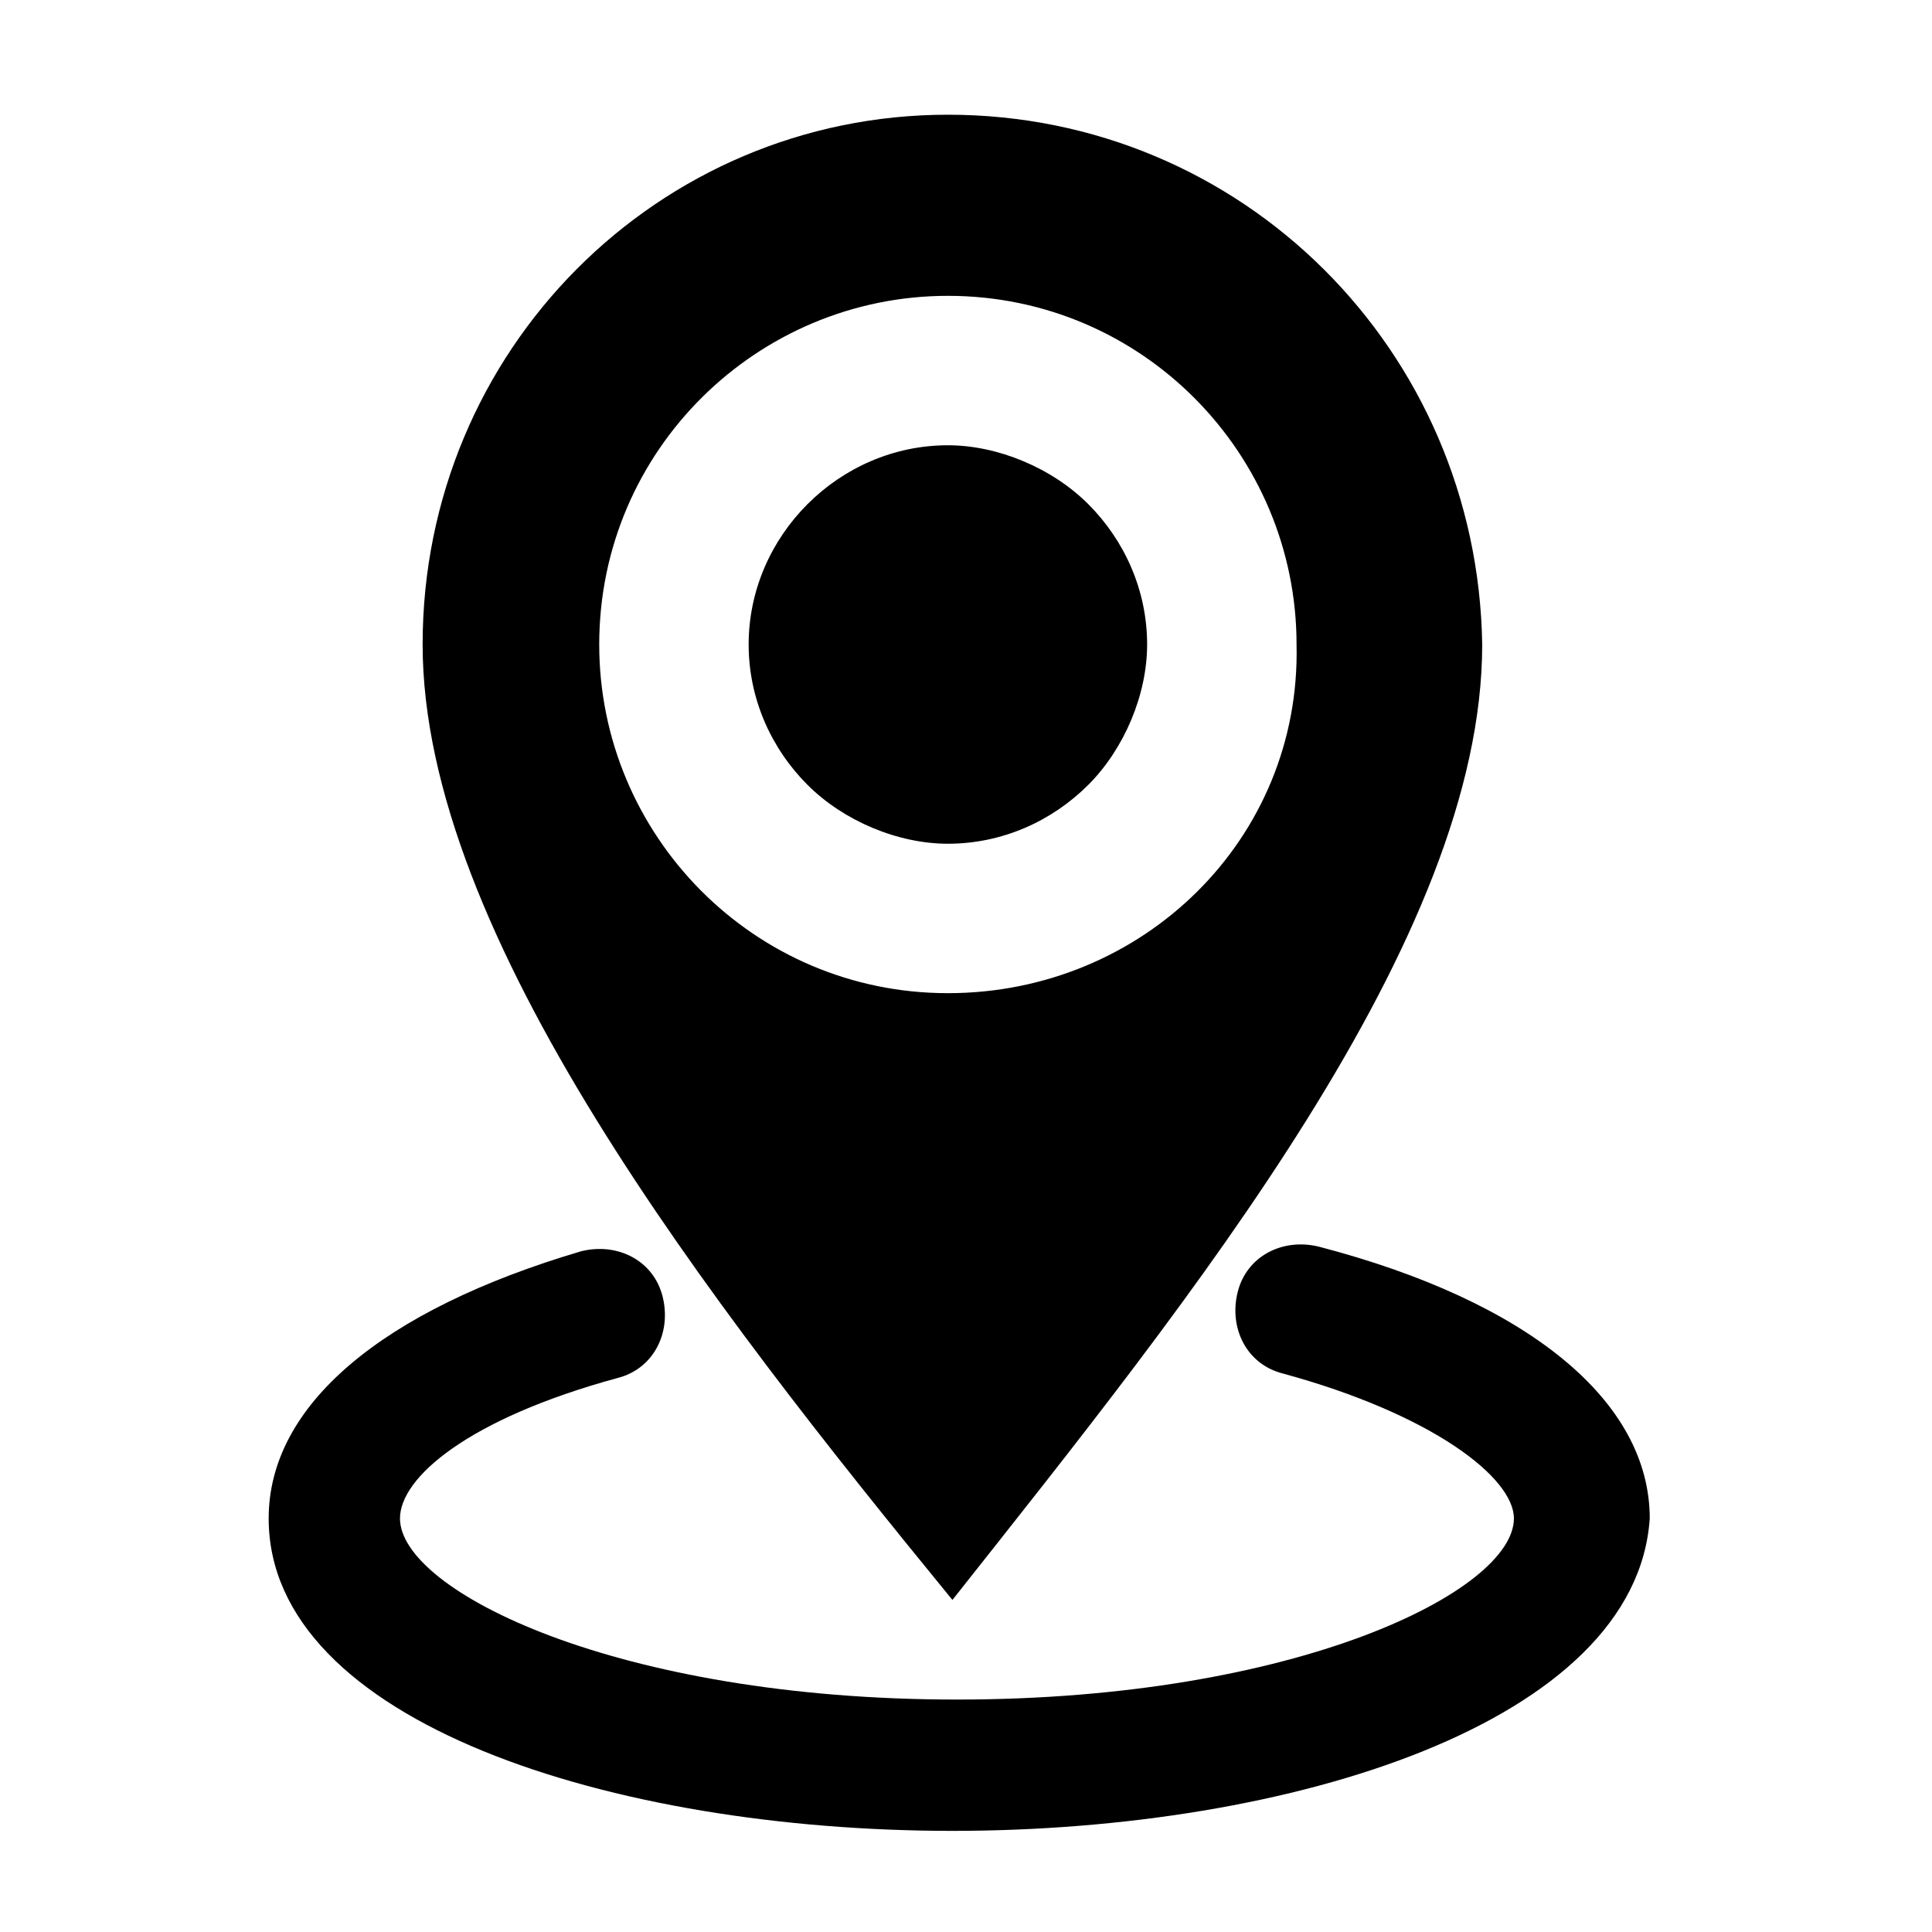 <svg xmlns="http://www.w3.org/2000/svg" viewBox="0 0 1024 1024"><path d="M502.4 60.8C348.8 60.8 224 185.6 224 341.6c0 153.6 151.2 348 280.8 506.4 127.2-160.8 280.8-350.4 280.8-506.4-2.4-156-127.2-280.8-283.2-280.8z m0 465.6c-103.2 0-184.8-84-184.8-184.8 0-103.2 84-184.8 184.8-184.8 103.2 0 184.8 84 184.8 184.8 2.4 103.2-81.6 184.8-184.8 184.8z m0 0"/><path d="M396.8 341.6c0 28.8 12 55.2 31.2 74.4 19.2 19.2 48 31.2 74.4 31.2 28.8 0 55.2-12 74.4-31.2 19.2-19.2 31.2-48 31.2-74.4 0-28.8-12-55.2-31.2-74.4-19.2-19.2-48-31.2-74.4-31.2-28.8 0-55.2 12-74.4 31.2-19.2 19.2-31.2 45.6-31.2 74.4zm0 0M504.8 970.4c-180 0-362.4-57.6-362.4-165.6 0-60 60-110.4 165.6-141.6 19.2-4.8 38.4 4.8 43.2 24 4.8 19.2-4.8 38.4-24 43.2-79.2 21.6-115.2 52.8-115.2 74.4 0 38.4 115.2 96 295.2 96 180 0 295.2-57.6 295.2-96 0-21.6-43.2-55.2-122.4-76.8-19.2-4.8-28.8-24-24-43.2 4.8-19.2 24-28.8 43.2-24 110.4 28.8 175.2 81.6 175.2 144-7.2 108-189.6 165.6-369.6 165.6zm0 0"/></svg>